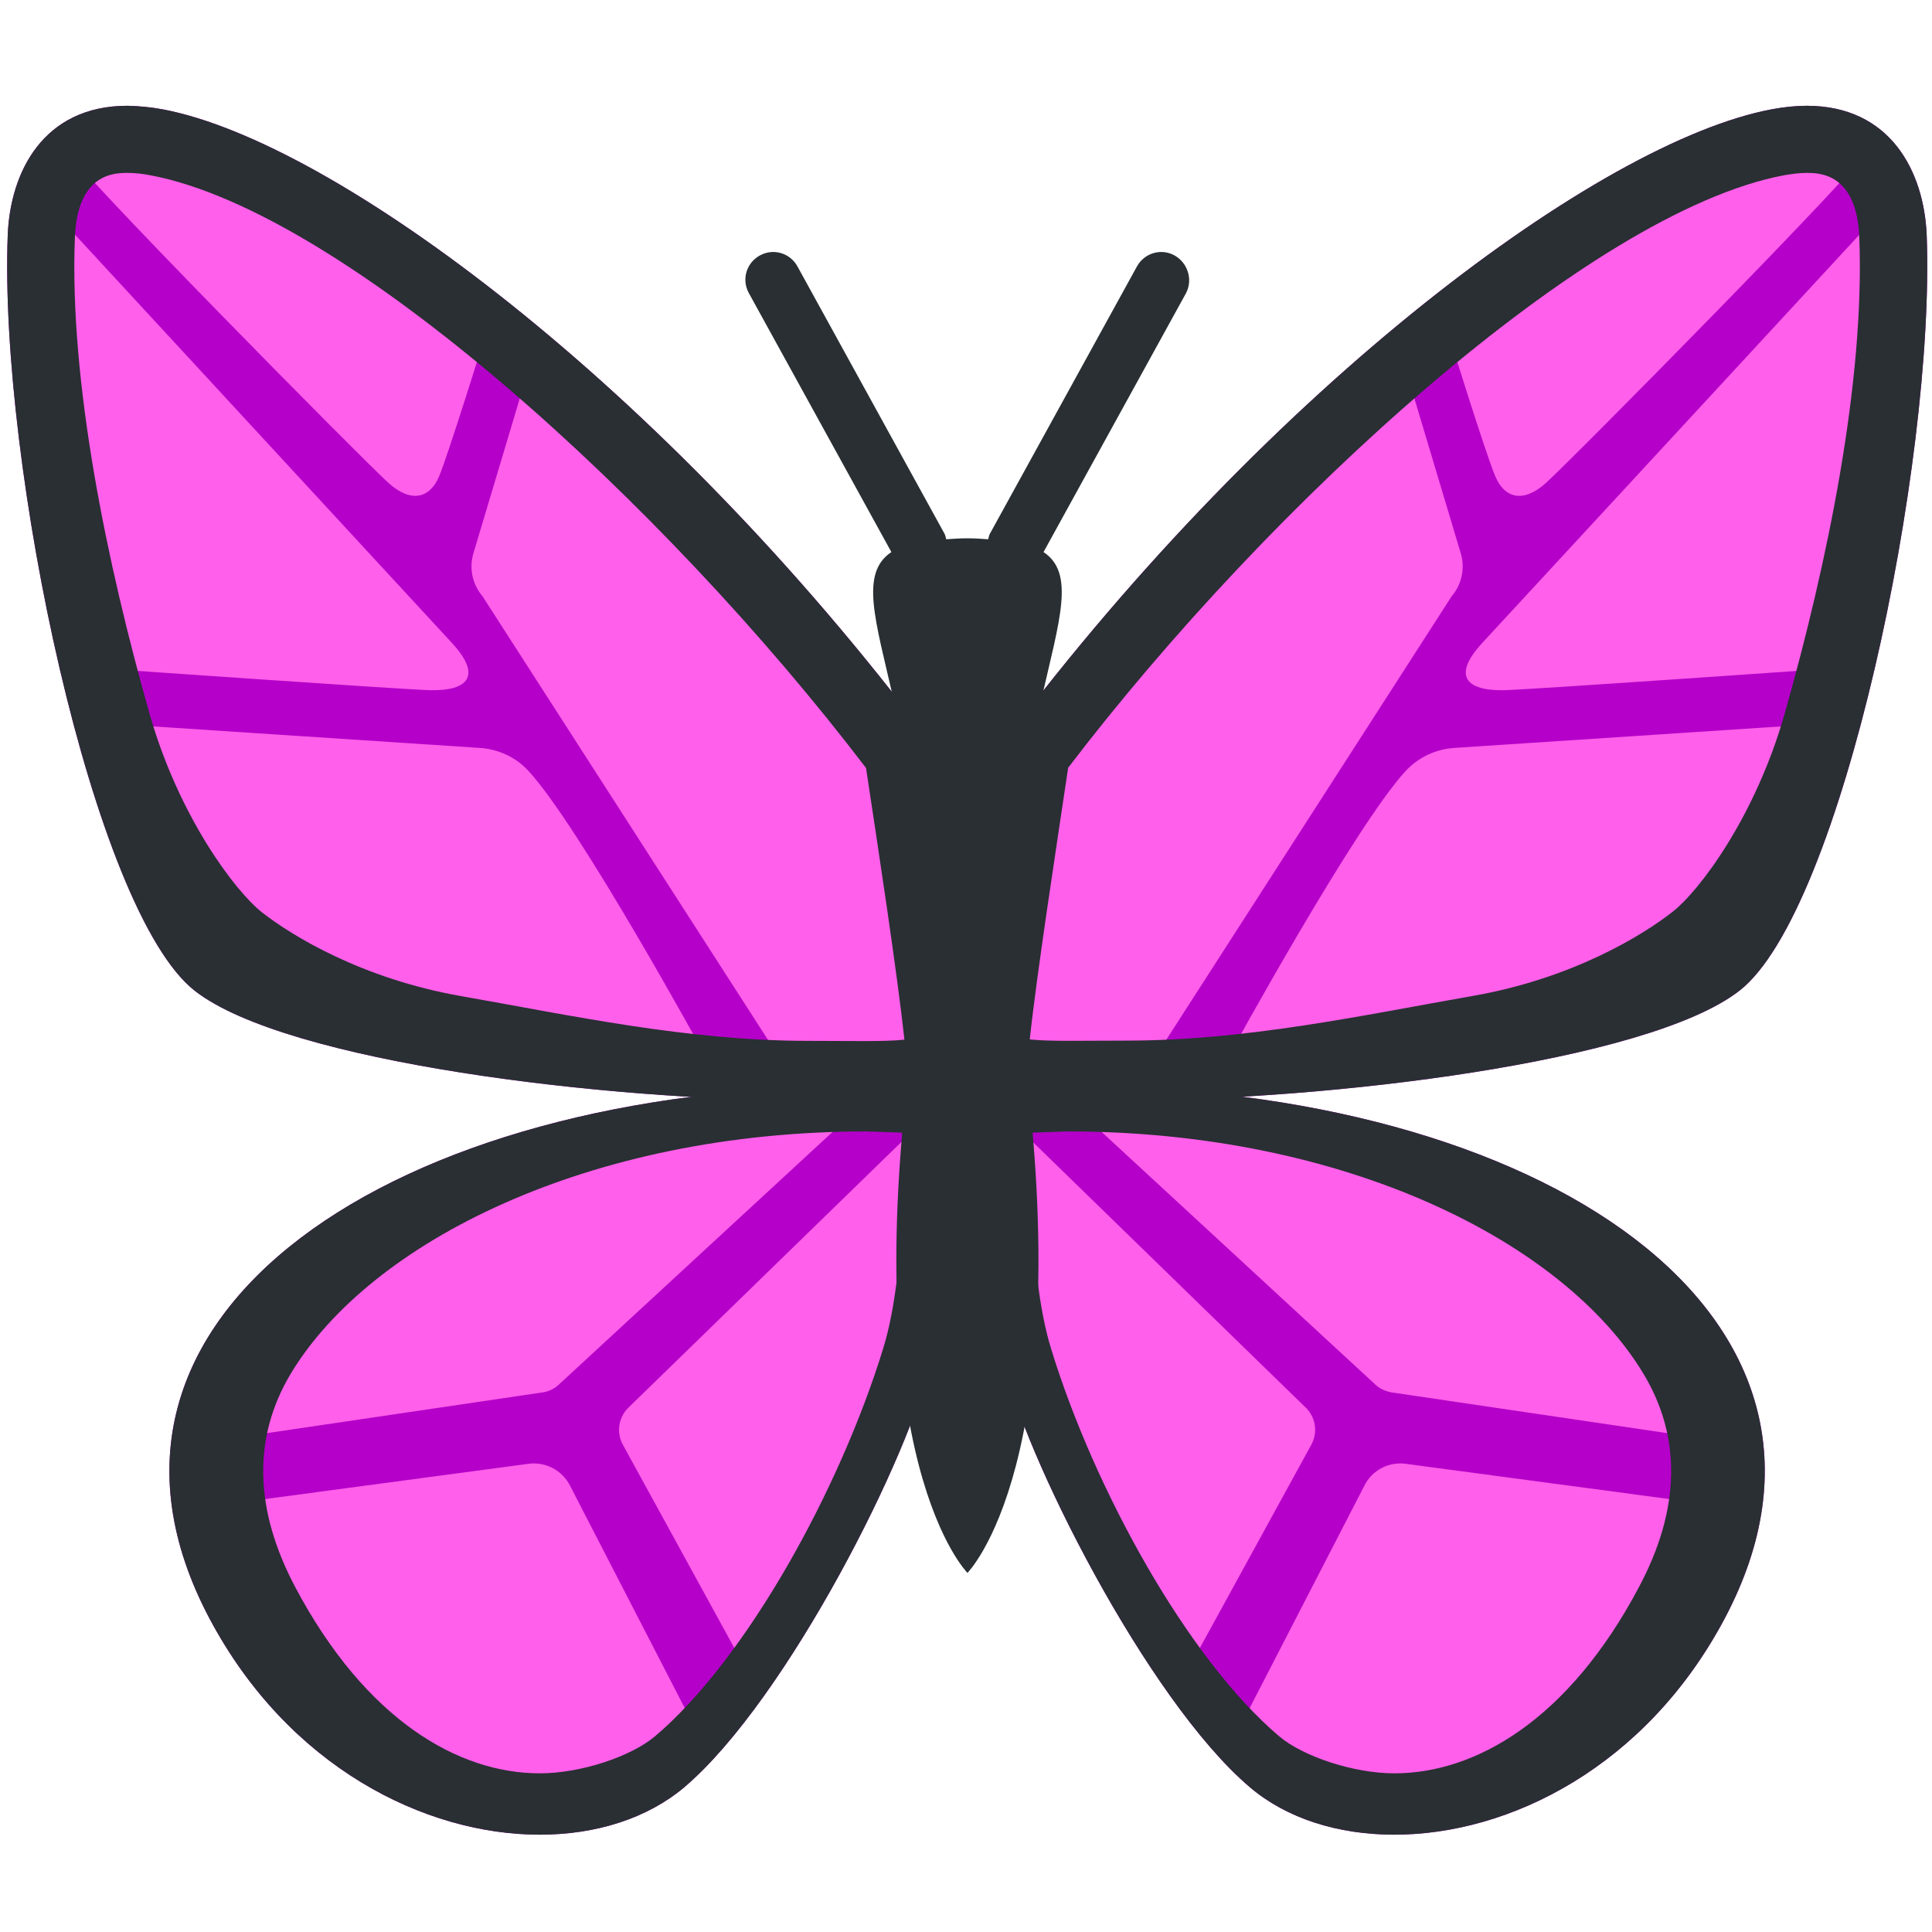 <?xml version="1.0" encoding="utf-8"?>
<!-- Generator: Adobe Illustrator 24.0.0, SVG Export Plug-In . SVG Version: 6.00 Build 0)  -->
<svg version="1.1" id="Layer_1" xmlns="http://www.w3.org/2000/svg" xmlns:xlink="http://www.w3.org/1999/xlink" x="0px" y="0px"
	 viewBox="0 0 800 800" style="enable-background:new 0 0 800 800;" xml:space="preserve">
<style type="text/css">
	.st0{fill:#B500C9;}
	.st1{fill:#FF5FEA;}
	.st2{fill:#292F33;}
</style>
<path class="st0" d="M444.5,449.8c-9.5,0-19.1,0.2-28.8,0.7c-9.7,28.2-10.4,61,0,113.3c7.3,36.6,59.1,140,101.9,176.3
	c15.2,12.9,36.4,19.6,59.8,19.6c47.6,0,104.2-28.1,136.8-89.6C780.9,544.1,637,449.8,444.5,449.8L444.5,449.8z"/>
<path class="st0" d="M748.1,43.8c-4.5,0-9.4,0.5-14.7,1.5c-70.7,13.4-206.7,113.9-317.5,261.6c0,0-17.5,114.7-17.5,137.6
	c0,7.5,28.1,11.1,68,11.1c82.6,0,215.8-15.7,253.9-45.4c42.2-32.9,81.1-217.9,77.5-312.9C796.7,71.3,783,43.8,748.1,43.8L748.1,43.8
	z"/>
<path class="st1" d="M602.2,309.7l147.3-9.7c0,0-23.4,80.4-68.9,103.5c-45.5,23-171.5,33.3-171.5,33.3s51.8-94.7,73-117.6
	C587.3,313.6,594.5,310.2,602.2,309.7L602.2,309.7z M613.7,266.3L781,85.2c0,0,0,119.2-26.8,191.9c0,0-119.6,8.4-131.4,8.7
	C607.1,286.1,601.2,279.9,613.7,266.3z M478.9,436.8l122.2-189.9c4.2-4.9,5.6-11.6,3.8-17.7l-21.5-71.8L434,304.2l-18.8,134
	L478.9,436.8z M619.2,197.3c3.8,9,11.5,11.1,20.8,2.8c9.4-8.3,135-135.4,133.3-138.2c0,0-62.9-26.5-173.3,77
	C600,138.9,615.3,188.3,619.2,197.3z M420.8,466.2l119.4,116.2c4.5,4,5.7,10.5,2.8,15.8l-52.8,96.3
	C490.2,694.4,397.2,572.7,420.8,466.2z M582.6,606.2L706,622.7c0,0-23.5,85.4-75.4,107.9c-86.8,37.5-118-13.9-118-13.9l52.3-101.4
	C568.1,608.7,575.3,605,582.6,606.2L582.6,606.2z M450.4,463.4l119.4,110.2c1.7,1.5,3.8,2.4,6,2.9l136,20.1
	c0,0-27.1-67.4-98.4-100.7C531,457.3,450.4,463.4,450.4,463.4z"/>
<path class="st2" d="M444.5,449.8c-9.5,0-19.1,0.2-28.8,0.7c-9.7,28.2-10.4,61,0,113.3c7.3,36.6,59.1,140,101.9,176.3
	c15.2,12.9,36.4,19.6,59.8,19.6c47.6,0,104.2-28.1,136.8-89.6C780.9,544.1,637,449.8,444.5,449.8L444.5,449.8z M678.7,657.1
	c-29.2,55.2-67.8,77.2-101.3,77.2c-17,0-37.9-7-47.8-15.4c-37.7-32-76.4-101.8-94.4-160.5c-10.3-33.6-7.9-89.4-7.9-89.4l14.8-0.5
	c114.8,0,205.5,45.7,238.4,100.3C696.4,595.2,695.8,624.9,678.7,657.1z"/>
<path class="st2" d="M748.1,71.6c5.1,0,20.8,0,21.8,26.8c2.3,59.6-13.2,134.7-31,197.4c-12,42.2-35.2,73.2-46.5,81.9
	c-12.4,9.7-41.4,27.5-82.6,34.7c-45.1,7.9-93.5,18.5-143.5,18.5c-18.4,0-31.8,0.4-39.9-0.5c2.9-27.1,10.9-78.9,15.9-112.5
	C526,208.2,658.1,87.8,738.6,72.6C742,72,745.2,71.6,748.1,71.6 M748.1,43.8c-4.5,0-9.4,0.5-14.7,1.5
	c-70.7,13.4-206.7,113.9-317.5,261.6c0,0-17.5,114.7-17.5,137.6c0,7.5,28.1,11.1,68,11.1c82.6,0,215.8-15.7,253.9-45.4
	c42.2-32.9,81.1-217.9,77.5-312.9C796.7,71.3,783,43.8,748.1,43.8L748.1,43.8z"/>
<path class="st0" d="M86.7,670.1c32.6,61.5,89.2,89.6,136.8,89.6c23.4,0,44.6-6.8,59.8-19.6c42.8-36.3,94.6-139.7,101.9-176.3
	c10.4-52.2,9.7-85.1,0-113.3c-9.6-0.5-19.2-0.7-28.8-0.7C163.9,449.8,20,544.1,86.7,670.1L86.7,670.1z"/>
<path class="st0" d="M52.8,43.8c-34.9,0-48.6,27.5-49.6,53.6c-3.6,95,35.3,280,77.5,312.9c38.1,29.7,171.2,45.4,253.9,45.4
	c39.9,0,68-3.6,68-11.1c0-23-17.5-137.6-17.5-137.6C274.2,159.2,138.2,58.7,67.5,45.3C62.7,44.4,57.7,43.9,52.8,43.8z"/>
<path class="st1" d="M198.7,309.7L51.4,300c0,0,23.4,80.4,68.9,103.5c45.5,23,171.5,33.3,171.5,33.3s-51.8-94.7-73-117.6
	C213.7,313.6,206.4,310.2,198.7,309.7z M187.2,266.3L20,85.2c0,0,0,119.2,26.8,191.9c0,0,119.6,8.4,131.4,8.7
	C193.8,286.1,199.7,279.9,187.2,266.3z M322,436.8L199.8,246.9c-4.2-4.9-5.6-11.6-3.8-17.7l21.5-71.8l149.4,146.9l18.8,134
	L322,436.8z M181.8,197.3c-3.8,9-11.5,11.1-20.8,2.8c-9.4-8.3-135-135.4-133.3-138.2c0,0,62.9-26.5,173.3,77
	C200.9,138.9,185.6,188.3,181.8,197.3L181.8,197.3z M380.1,466.2L260.7,582.4c-4.5,4-5.7,10.5-2.8,15.8l52.8,96.3
	C310.7,694.4,403.8,572.7,380.1,466.2z M218.3,606.2L95,622.7c0,0,23.5,85.4,75.4,107.9c86.8,37.5,118-13.9,118-13.9l-52.3-101.4
	C232.8,608.7,225.6,605,218.3,606.2L218.3,606.2z M350.5,463.4L231.1,573.6c-1.7,1.5-3.8,2.5-6,2.9l-136,20.1
	c0,0,27.1-67.4,98.4-100.7C270,457.3,350.5,463.4,350.5,463.4L350.5,463.4z"/>
<path class="st2" d="M86.7,670.1c32.6,61.5,89.2,89.6,136.8,89.6c23.4,0,44.6-6.8,59.8-19.6c42.8-36.3,94.6-139.7,101.9-176.3
	c10.4-52.2,9.7-85.1,0-113.3c-9.6-0.5-19.2-0.7-28.8-0.7C163.9,449.8,20,544.1,86.7,670.1L86.7,670.1z M120.4,568.8
	c32.8-54.5,123.5-100.3,238.4-100.3l14.8,0.5c0,0,2.5,55.8-7.9,89.4c-18.1,58.8-56.8,128.6-94.4,160.5c-9.9,8.4-30.7,15.4-47.8,15.4
	c-33.5,0-72-21.9-101.3-77.2C105.2,624.9,104.6,595.2,120.4,568.8L120.4,568.8z"/>
<path class="st2" d="M52.8,71.6c2.9,0,6.1,0.3,9.6,1C142.8,87.8,274.9,208.2,358.6,318c5.1,33.6,13,85.5,15.9,112.5
	c-8,0.9-21.5,0.5-39.9,0.5c-50,0-98.4-10.6-143.5-18.5c-41.2-7.2-70.2-25-82.6-34.7C97.3,369,74.1,338.1,62,295.8
	C44.2,233.2,28.7,158,31,98.5C32,71.6,47.6,71.6,52.8,71.6 M52.8,43.8c-34.9,0-48.6,27.5-49.6,53.6c-3.6,95,35.3,280,77.5,312.9
	c38.1,29.7,171.2,45.4,253.9,45.4c39.9,0,68-3.6,68-11.1c0-23-17.5-137.6-17.5-137.6C274.2,159.2,138.2,58.7,67.5,45.3
	C62.7,44.4,57.7,43.9,52.8,43.8z"/>
<path class="st2" d="M486.4,105.8c-5.5-3.1-12.5-1.1-15.6,4.5c0,0,0,0,0,0L409.9,221c-0.4,0.7-0.5,1.5-0.7,2.3
	c-2.8-0.2-5.4-0.4-8.7-0.4c-3.3,0-5.9,0.2-8.7,0.4c-0.2-0.8-0.3-1.5-0.7-2.3l-60.9-110.7c-3.1-5.6-10-7.6-15.6-4.5
	c-5.6,3.1-7.6,10-4.5,15.6l59,107.2c-26.2,17.4,25.6,76.4,8.5,204.5c-23,172.2,23,218.2,23,218.2s45.9-45.9,23-218.2
	c-17.1-128.1,34.7-187.1,8.5-204.5l59-107.2C494,115.9,491.9,108.9,486.4,105.8C486.4,105.8,486.4,105.8,486.4,105.8L486.4,105.8z"
	/>
</svg>
